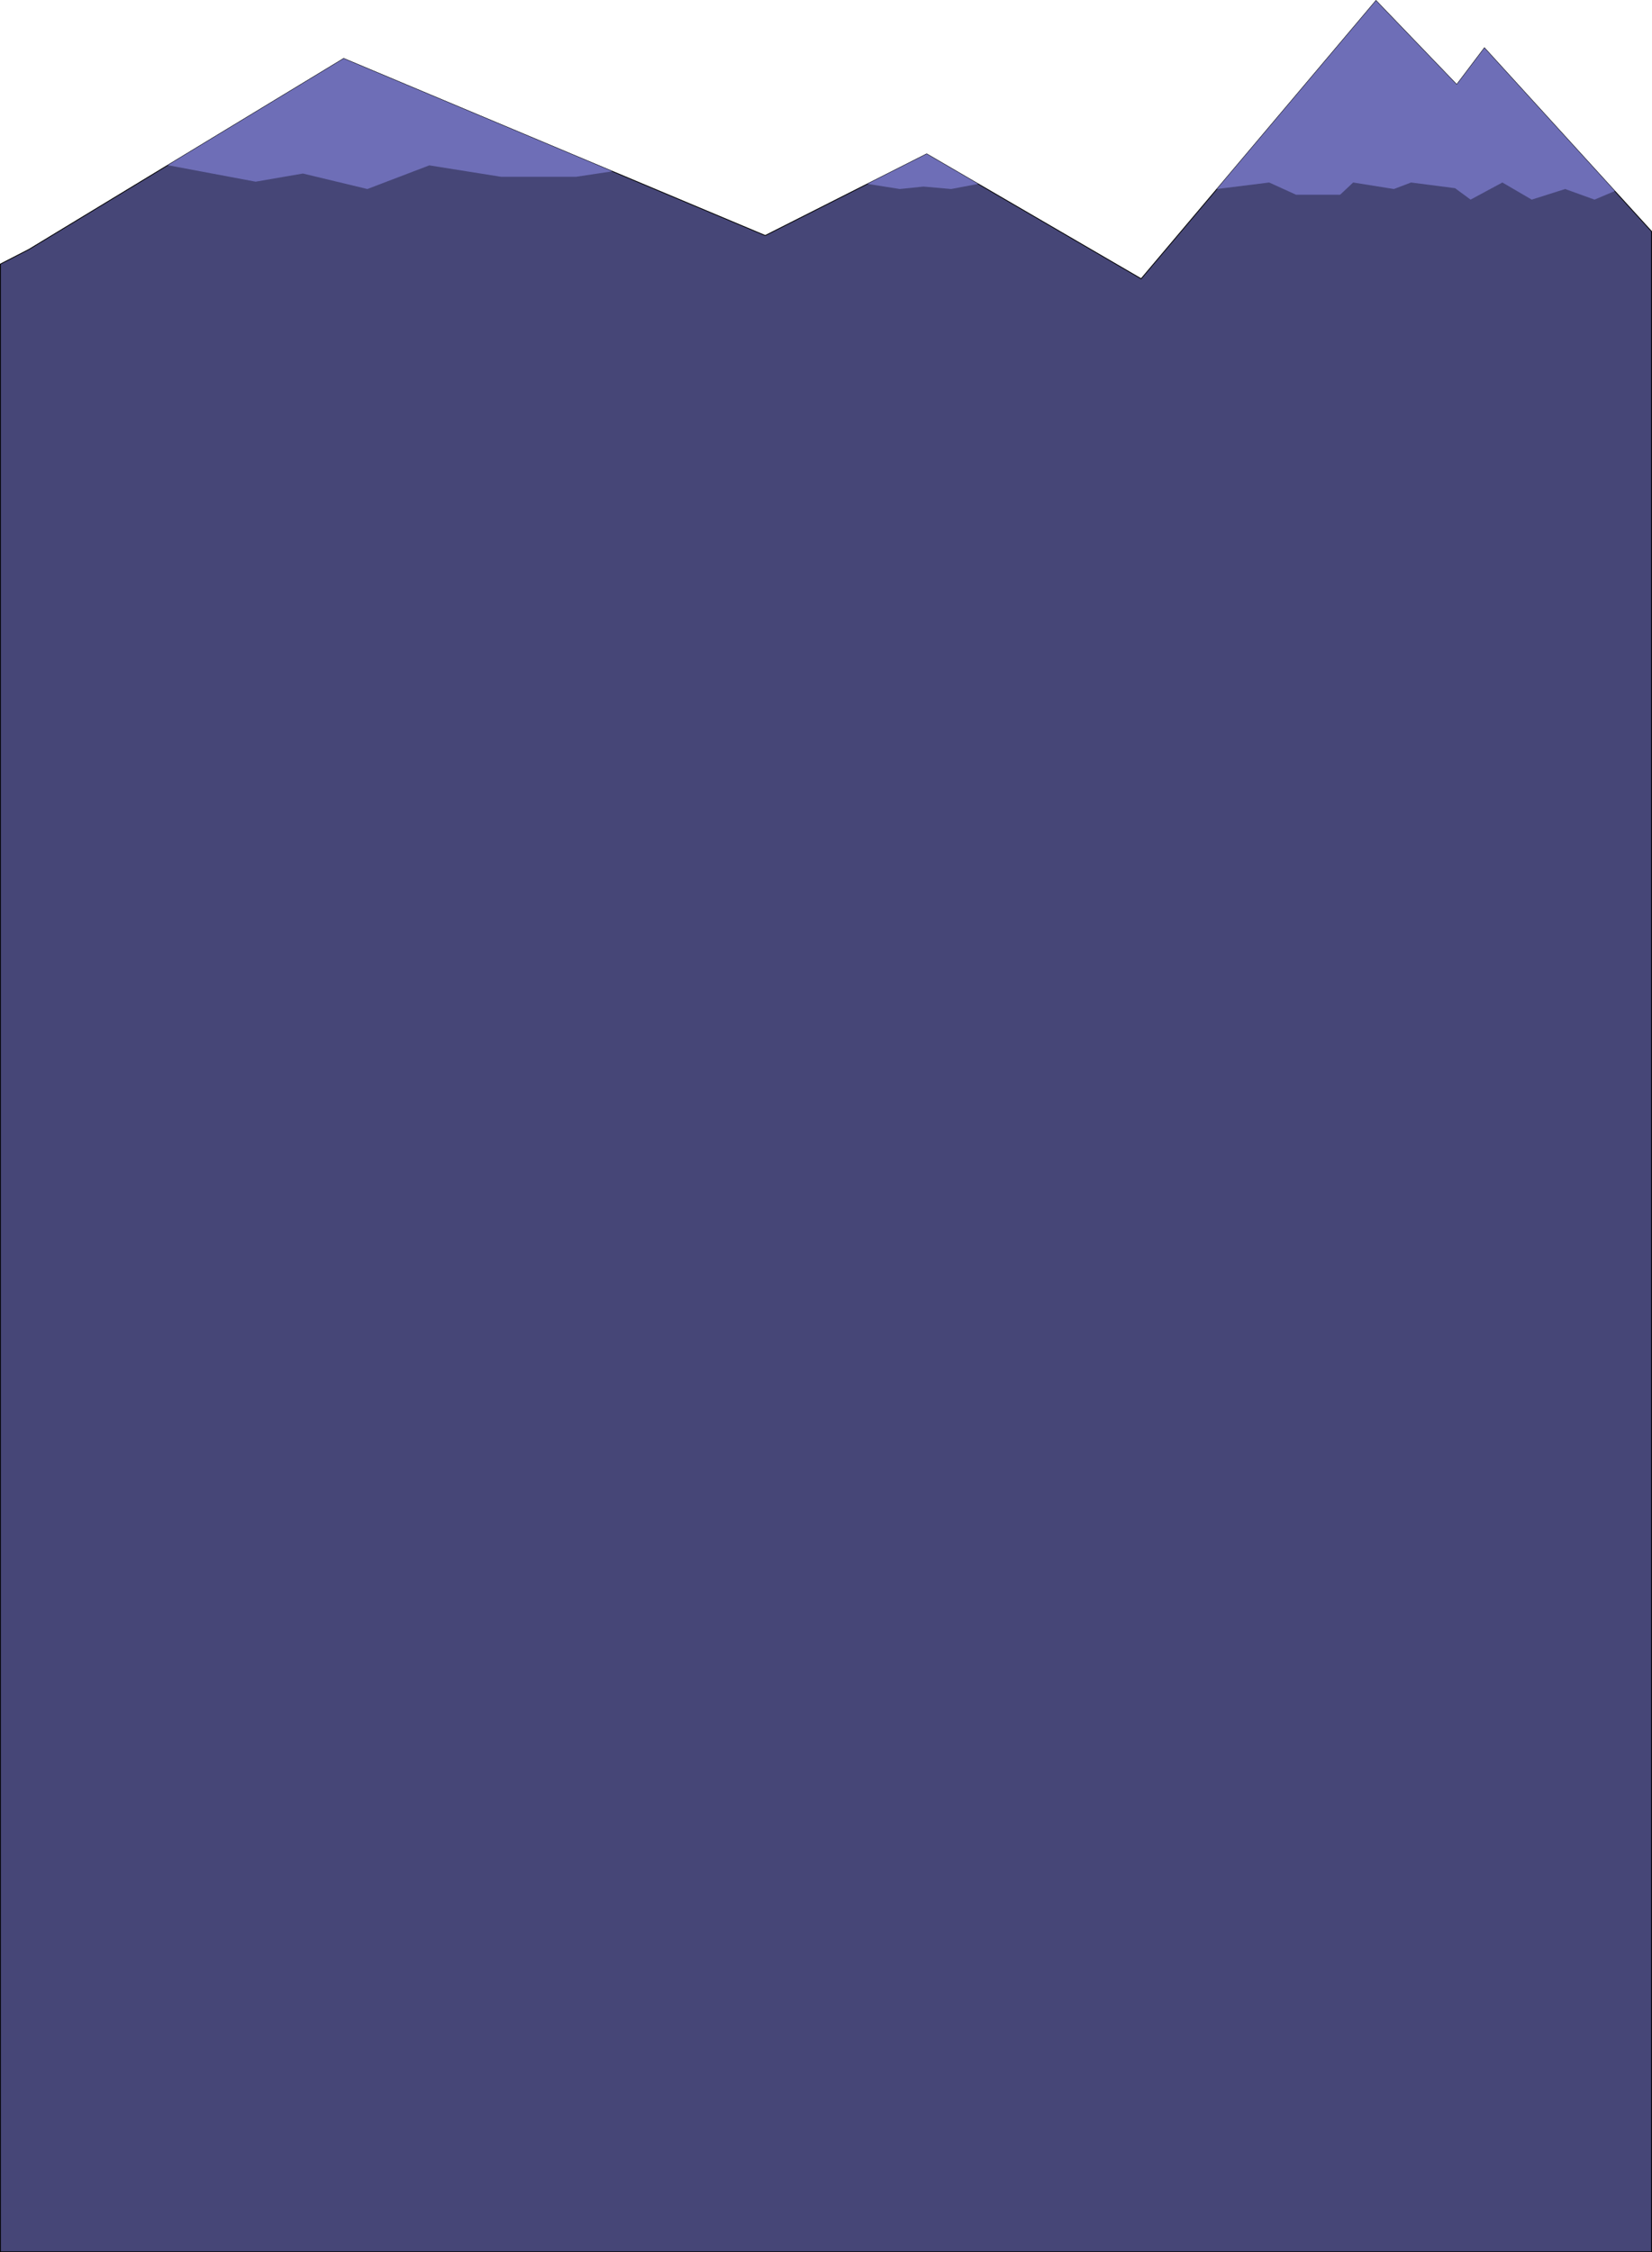 <svg xmlns="http://www.w3.org/2000/svg" viewBox="0 0 2026 2761.25"><defs><style>.cls-1{fill:#464677;stroke:#000;stroke-miterlimit:10;}.cls-2{fill:#6e6eb7;}</style></defs><title>parallax</title><g id="Layer_2" data-name="Layer 2"><polygon class="cls-1" points="35.5 305.75 348.83 115.8 421.5 71.75 938.5 288.75 1136.5 188.75 1399.5 341.75 1687.5 0.75 1786.5 103.75 1820.5 58.75 2025.5 283.75 2025.5 2760.75 0.5 2760.75 0.5 323.75 35.5 305.75"/></g><g id="Layer_3" data-name="Layer 3"><polygon class="cls-2" points="205.74 202.54 313.5 222.75 371.5 212.75 450.5 231.75 526.5 202.75 614.5 216.75 706.5 216.75 751 210.05 421.5 71.75 205.74 202.54"/><polygon class="cls-2" points="1063.8 225.46 1103.5 231.75 1132.5 228.75 1166.5 231.75 1199.61 225.46 1136.5 188.75 1063.8 225.46"/><polygon class="cls-2" points="1492.4 231.75 1556.5 223.75 1589.5 238.75 1643.5 238.75 1659.5 223.75 1709.5 231.75 1730.5 223.75 1784.5 230.75 1803.5 244.75 1842.5 223.75 1878.5 244.75 1919.5 231.75 1955.5 244.75 1980.4 234.25 1820.5 58.75 1786.5 103.75 1687.5 0.75 1492.4 231.75"/></g></svg>